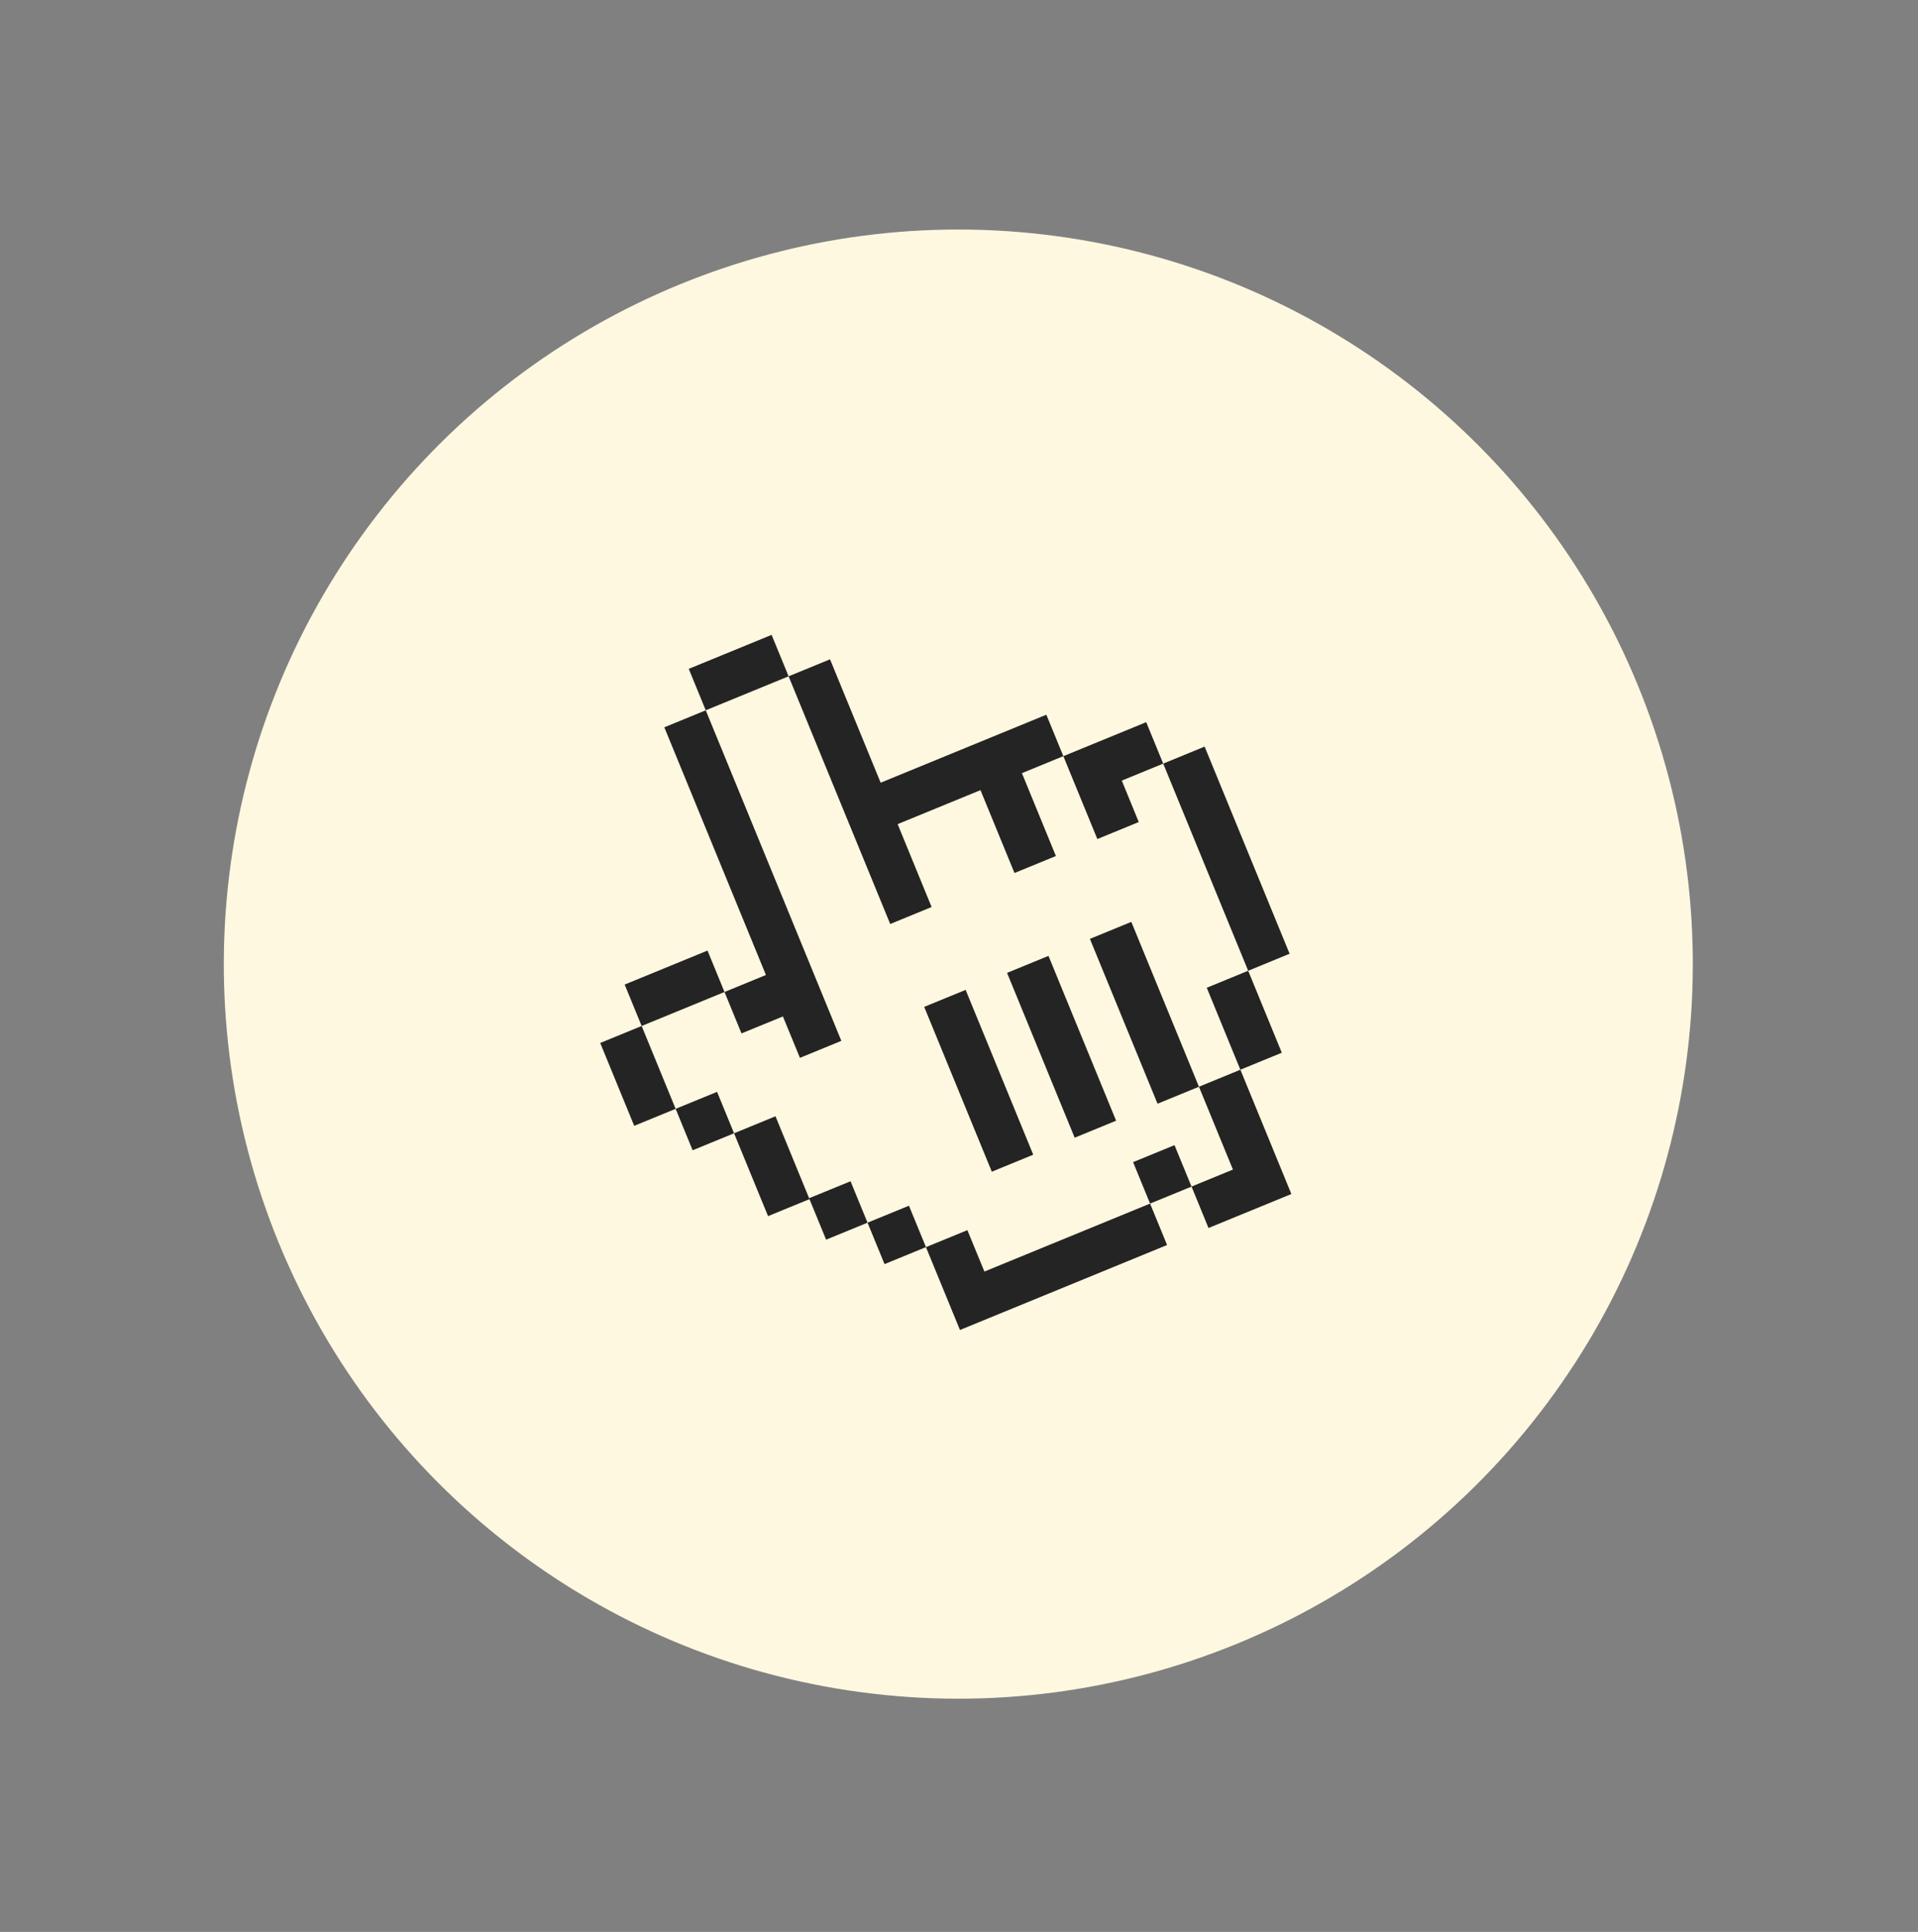<svg width="140" height="141" viewBox="0 0 140 141" fill="none" xmlns="http://www.w3.org/2000/svg">
<rect x="0" y="0" width="140" height="141" fill="#808080" stroke="none"/>
<circle cx="69.95" cy="70.366" r="53.613" transform="rotate(-22.305 69.95 70.366)" fill="#FFF8E0"/>
<circle cx="69.95" cy="70.366" r="47.114" transform="rotate(-22.305 69.95 70.366)" fill="#FFF8E0"/>
<path d="M50.274 48.817C52.289 47.99 54.305 47.163 56.321 46.336C56.735 47.344 57.148 48.352 57.562 49.36L51.514 51.841C51.1 50.834 50.686 49.826 50.274 48.817L50.274 48.817Z" fill="#242424"/>
<path d="M48.49 53.082C49.498 52.668 50.506 52.255 51.514 51.842C54.814 59.885 58.113 67.926 61.412 75.968C60.403 76.38 59.396 76.794 58.389 77.208C57.975 76.201 57.561 75.194 57.147 74.186C56.138 74.598 55.131 75.011 54.124 75.424C53.71 74.416 53.297 73.409 52.883 72.401C53.891 71.987 54.899 71.574 55.907 71.16C53.435 65.134 50.962 59.108 48.49 53.082L48.49 53.082Z" fill="#242424"/>
<path d="M57.562 49.361C58.569 48.947 59.578 48.533 60.586 48.12C61.819 51.121 63.048 54.125 64.281 57.126C68.313 55.473 72.344 53.818 76.376 52.164C76.79 53.172 77.203 54.18 77.616 55.188L74.593 56.429C75.418 58.445 76.248 60.461 77.073 62.477C76.064 62.89 75.057 63.303 74.05 63.717C73.222 61.702 72.396 59.685 71.568 57.669C69.551 58.496 67.536 59.323 65.521 60.15C66.346 62.166 67.176 64.181 68.001 66.199C66.993 66.61 65.985 67.023 64.979 67.439C62.506 61.413 60.035 55.386 57.562 49.361L57.562 49.361Z" fill="#242424"/>
<path d="M45.596 71.858C47.611 71.031 49.626 70.205 51.643 69.378C52.057 70.385 52.47 71.393 52.883 72.401C50.867 73.228 48.851 74.056 46.836 74.882C46.422 73.875 46.009 72.867 45.596 71.858L45.596 71.858Z" fill="#242424"/>
<path d="M84.905 55.732C85.913 55.318 86.92 54.905 87.929 54.491L94.131 69.61C93.123 70.025 92.115 70.439 91.108 70.852L84.905 55.732L84.905 55.732Z" fill="#242424"/>
<path d="M43.812 76.122C44.819 75.708 45.827 75.295 46.836 74.882L49.316 80.929C48.309 81.344 47.301 81.757 46.292 82.169C45.465 80.154 44.638 78.138 43.812 76.122V76.122Z" fill="#242424"/>
<path d="M49.316 80.929C50.324 80.517 51.332 80.103 52.34 79.69C52.754 80.698 53.167 81.705 53.581 82.714C52.574 83.127 51.566 83.541 50.557 83.953C50.142 82.945 49.729 81.938 49.316 80.929L49.316 80.929Z" fill="#242424"/>
<path d="M88.085 72.091C89.092 71.677 90.1 71.264 91.108 70.851L93.562 76.834C92.554 77.248 91.546 77.661 90.538 78.074C89.719 76.08 88.901 74.086 88.085 72.092L88.085 72.091Z" fill="#242424"/>
<path d="M63.324 89.238C64.331 88.825 65.339 88.411 66.347 87.999C66.76 89.006 67.174 90.014 67.588 91.022C66.58 91.436 65.572 91.849 64.564 92.262C64.15 91.254 63.736 90.246 63.324 89.238L63.324 89.238Z" fill="#242424"/>
<path d="M87.515 79.315C88.523 78.901 89.53 78.487 90.539 78.074L94.26 87.145C92.244 87.973 90.228 88.8 88.212 89.627C87.798 88.619 87.385 87.61 86.973 86.602C87.979 86.189 88.988 85.776 89.995 85.362C89.169 83.346 88.342 81.331 87.514 79.314L87.515 79.315Z" fill="#242424"/>
<path d="M82.707 84.82C83.715 84.407 84.722 83.993 85.73 83.579C86.144 84.587 86.558 85.596 86.972 86.604C85.963 87.018 84.956 87.431 83.948 87.844C83.533 86.837 83.12 85.828 82.707 84.82L82.707 84.82Z" fill="#242424"/>
<path d="M77.617 55.189C79.633 54.362 81.648 53.535 83.665 52.708L84.905 55.732L81.882 56.973C82.295 57.981 82.708 58.989 83.121 59.997C82.113 60.41 81.105 60.824 80.098 61.238C79.271 59.221 78.444 57.205 77.617 55.189L77.617 55.189Z" fill="#242424"/>
<path d="M67.46 73.487C68.467 73.073 69.475 72.659 70.484 72.247L75.419 84.277L72.395 85.518L67.46 73.487Z" fill="#242424"/>
<path d="M73.508 71.005C74.515 70.591 75.523 70.177 76.531 69.765L81.467 81.795L78.443 83.036C76.798 79.025 75.152 75.015 73.508 71.005Z" fill="#242424"/>
<path d="M79.555 68.524C80.563 68.112 81.571 67.698 82.578 67.284C84.224 71.294 85.869 75.305 87.514 79.316C86.506 79.729 85.499 80.143 84.491 80.556C82.844 76.546 81.199 72.535 79.555 68.524L79.555 68.524Z" fill="#242424"/>
<path d="M53.581 82.713C54.589 82.299 55.596 81.885 56.605 81.472C57.424 83.466 58.241 85.46 59.06 87.453C60.068 87.041 61.075 86.628 62.083 86.215C62.497 87.223 62.91 88.231 63.324 89.238C62.317 89.653 61.309 90.065 60.3 90.478C59.895 89.493 59.491 88.506 59.086 87.521C58.078 87.934 57.07 88.346 56.062 88.76C55.235 86.744 54.408 84.728 53.581 82.713L53.581 82.713Z" fill="#242424"/>
<path d="M67.588 91.023C68.595 90.609 69.603 90.196 70.612 89.783C71.025 90.79 71.439 91.798 71.854 92.805C75.885 91.153 79.916 89.498 83.947 87.844C84.361 88.852 84.774 89.859 85.188 90.868L70.07 97.07C69.242 95.054 68.414 93.039 67.588 91.023L67.588 91.023Z" fill="#242424"/>
</svg>
